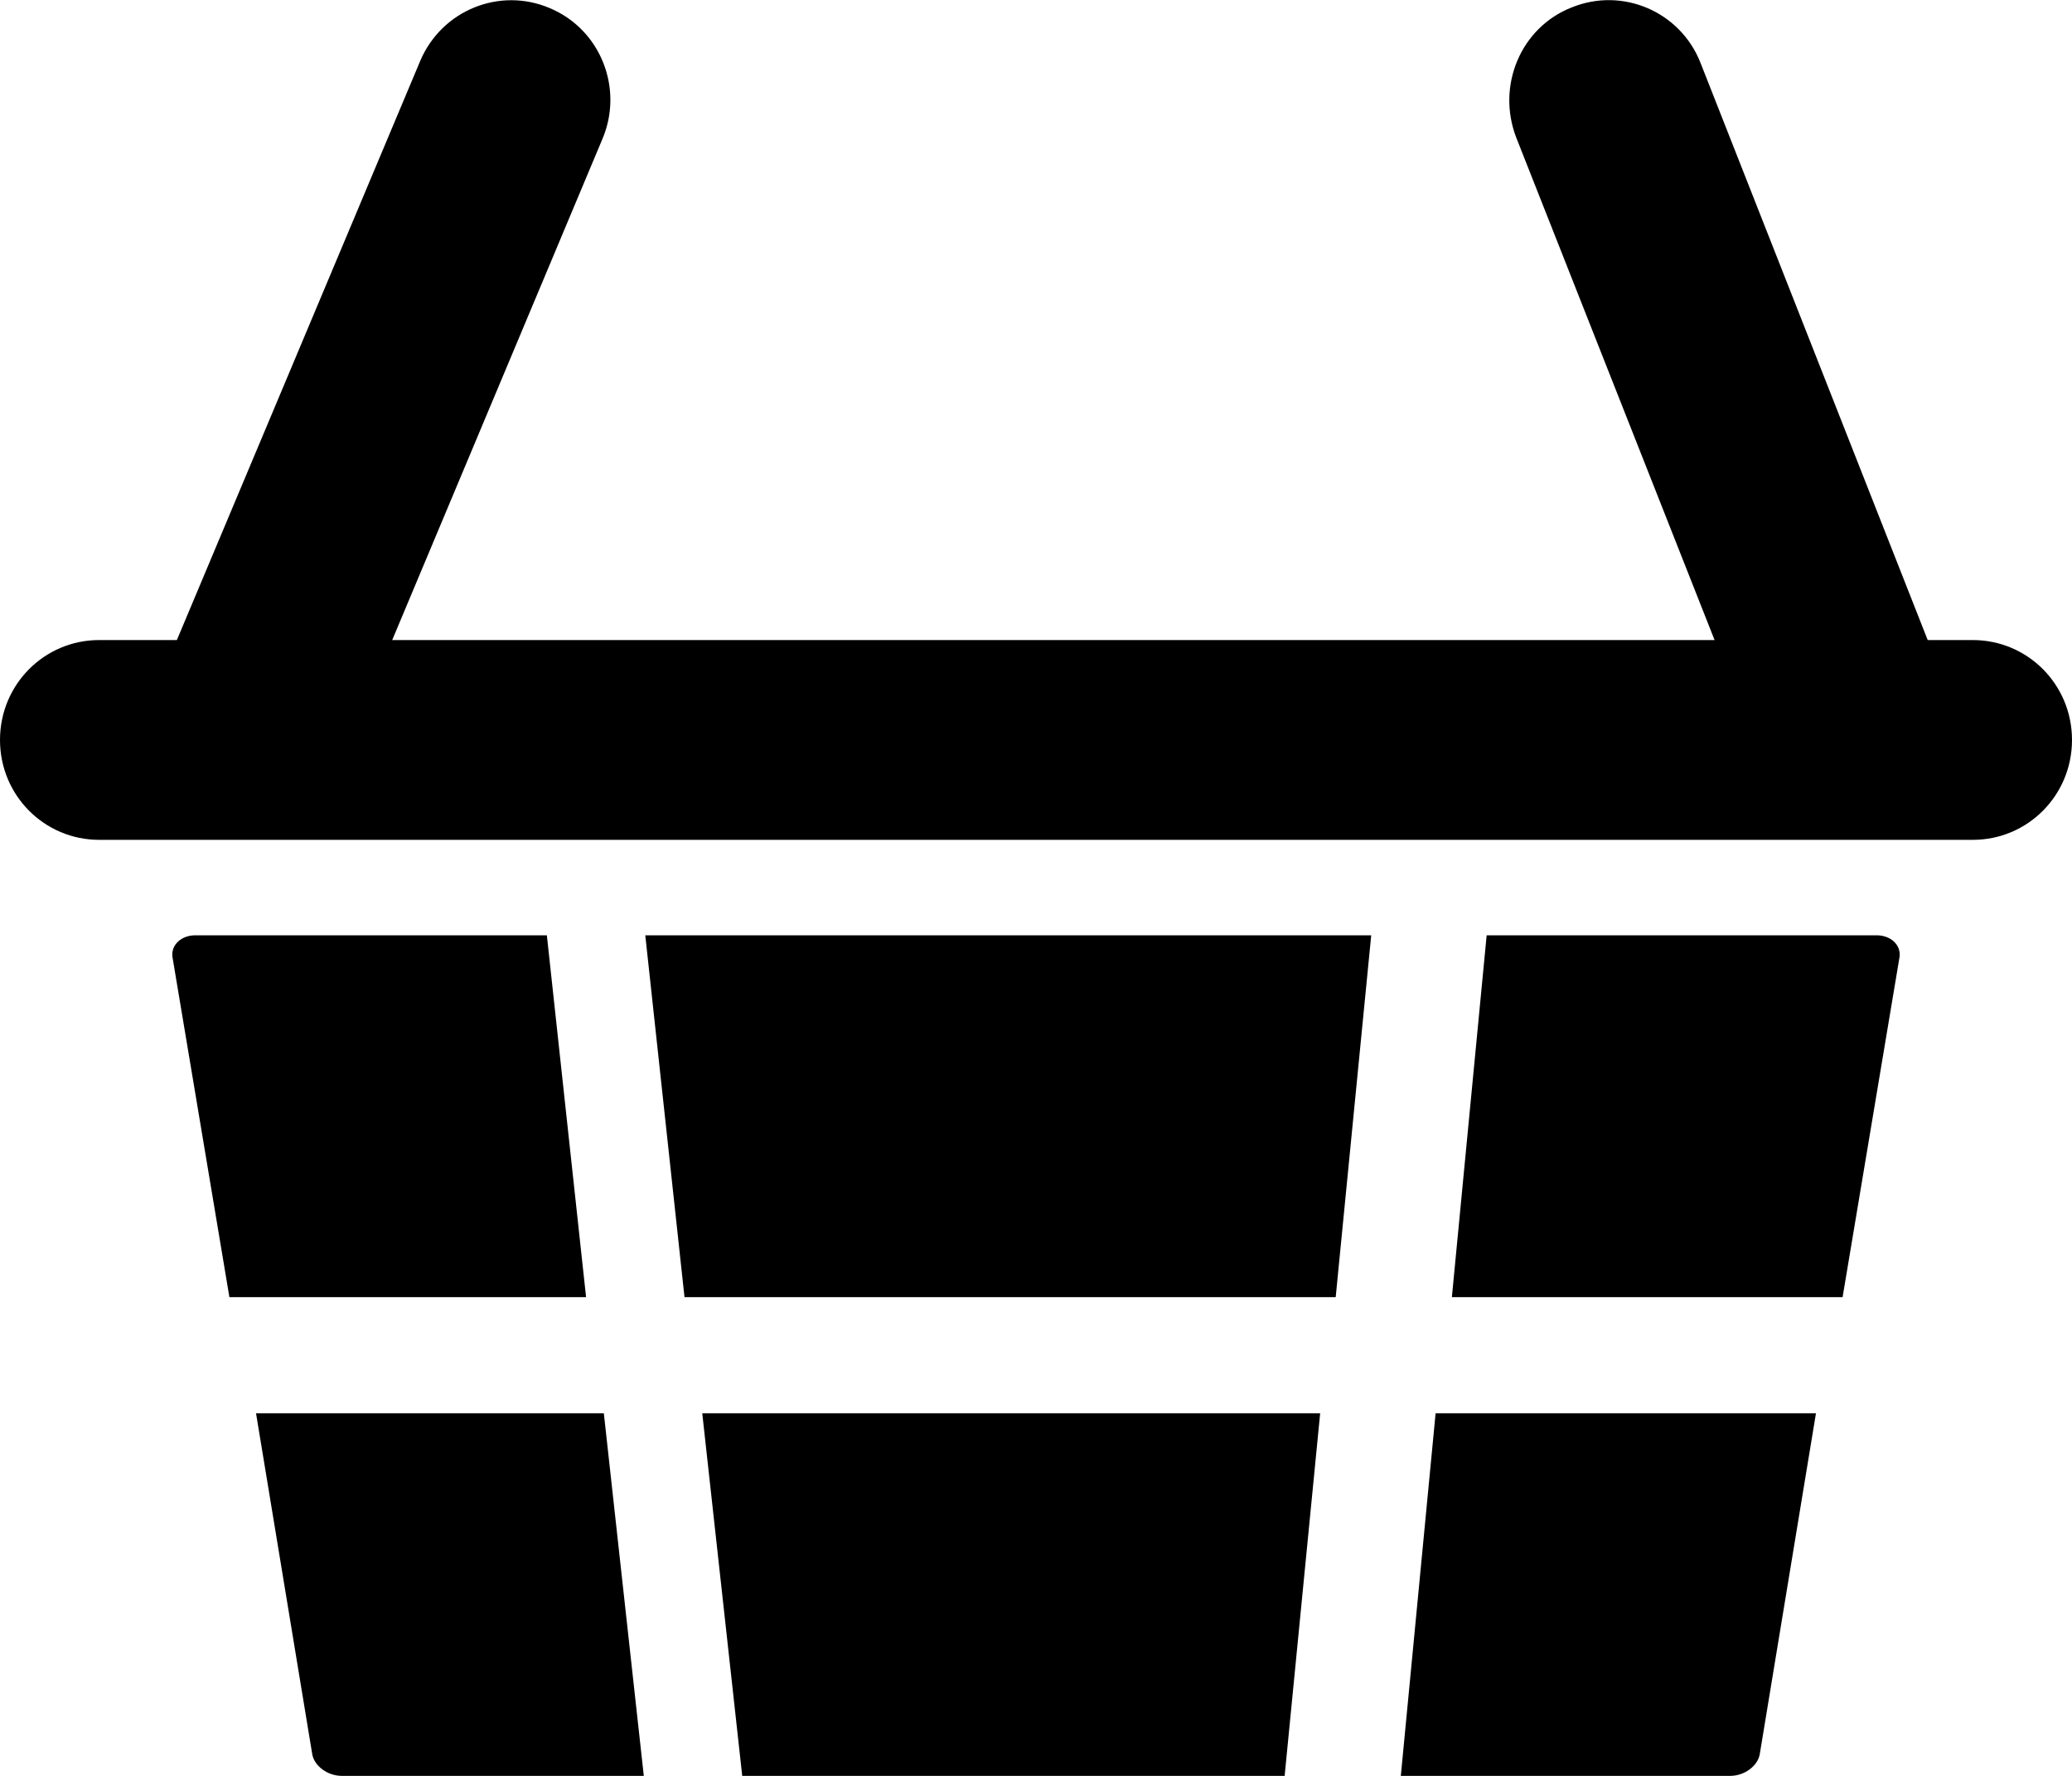 <svg id="圖層_1" xmlns="http://www.w3.org/2000/svg" xmlns:xlink="http://www.w3.org/1999/xlink" viewBox="0 0 28 24" style="fill:#000"><path d="M26.66 8.65h-.61l-3.07-7.8c-.27-.69-1.05-1.03-1.74-.75-.69.27-1.02 1.06-.75 1.76l2.68 6.79H5.3l2.84-6.77C8.43 1.2 8.12.4 7.43.11 6.75-.18 5.97.14 5.68.82L2.39 8.65H1.34C.6 8.65.0 9.25.0 10s.6 1.35 1.34 1.35h25.32c.74.0 1.34-.6 1.34-1.35S27.4 8.65 26.66 8.65z"/><path d="M8.72 12.64 9.25 17.53h8.8L18.53 12.64z"/><path d="M19.4 19.1 18.93 24h4.45c.19.0.37-.13.4-.29l.76-4.61H19.4z"/><path d="M19.62 17.53h5.28l.77-4.6c.02-.16-.12-.29-.31-.29h-5.27L19.62 17.53z"/><path d="M17.36 24 17.84 19.1H9.49L10.03 24z"/><path d="M3.1 17.53h4.82l-.53-4.89H2.64c-.19.0-.33.13-.31.29L3.1 17.53z"/><path d="M8.16 19.1h-4.7l.76 4.61C4.25 23.87 4.43 24 4.62 24H8.7L8.16 19.1z"/></svg>